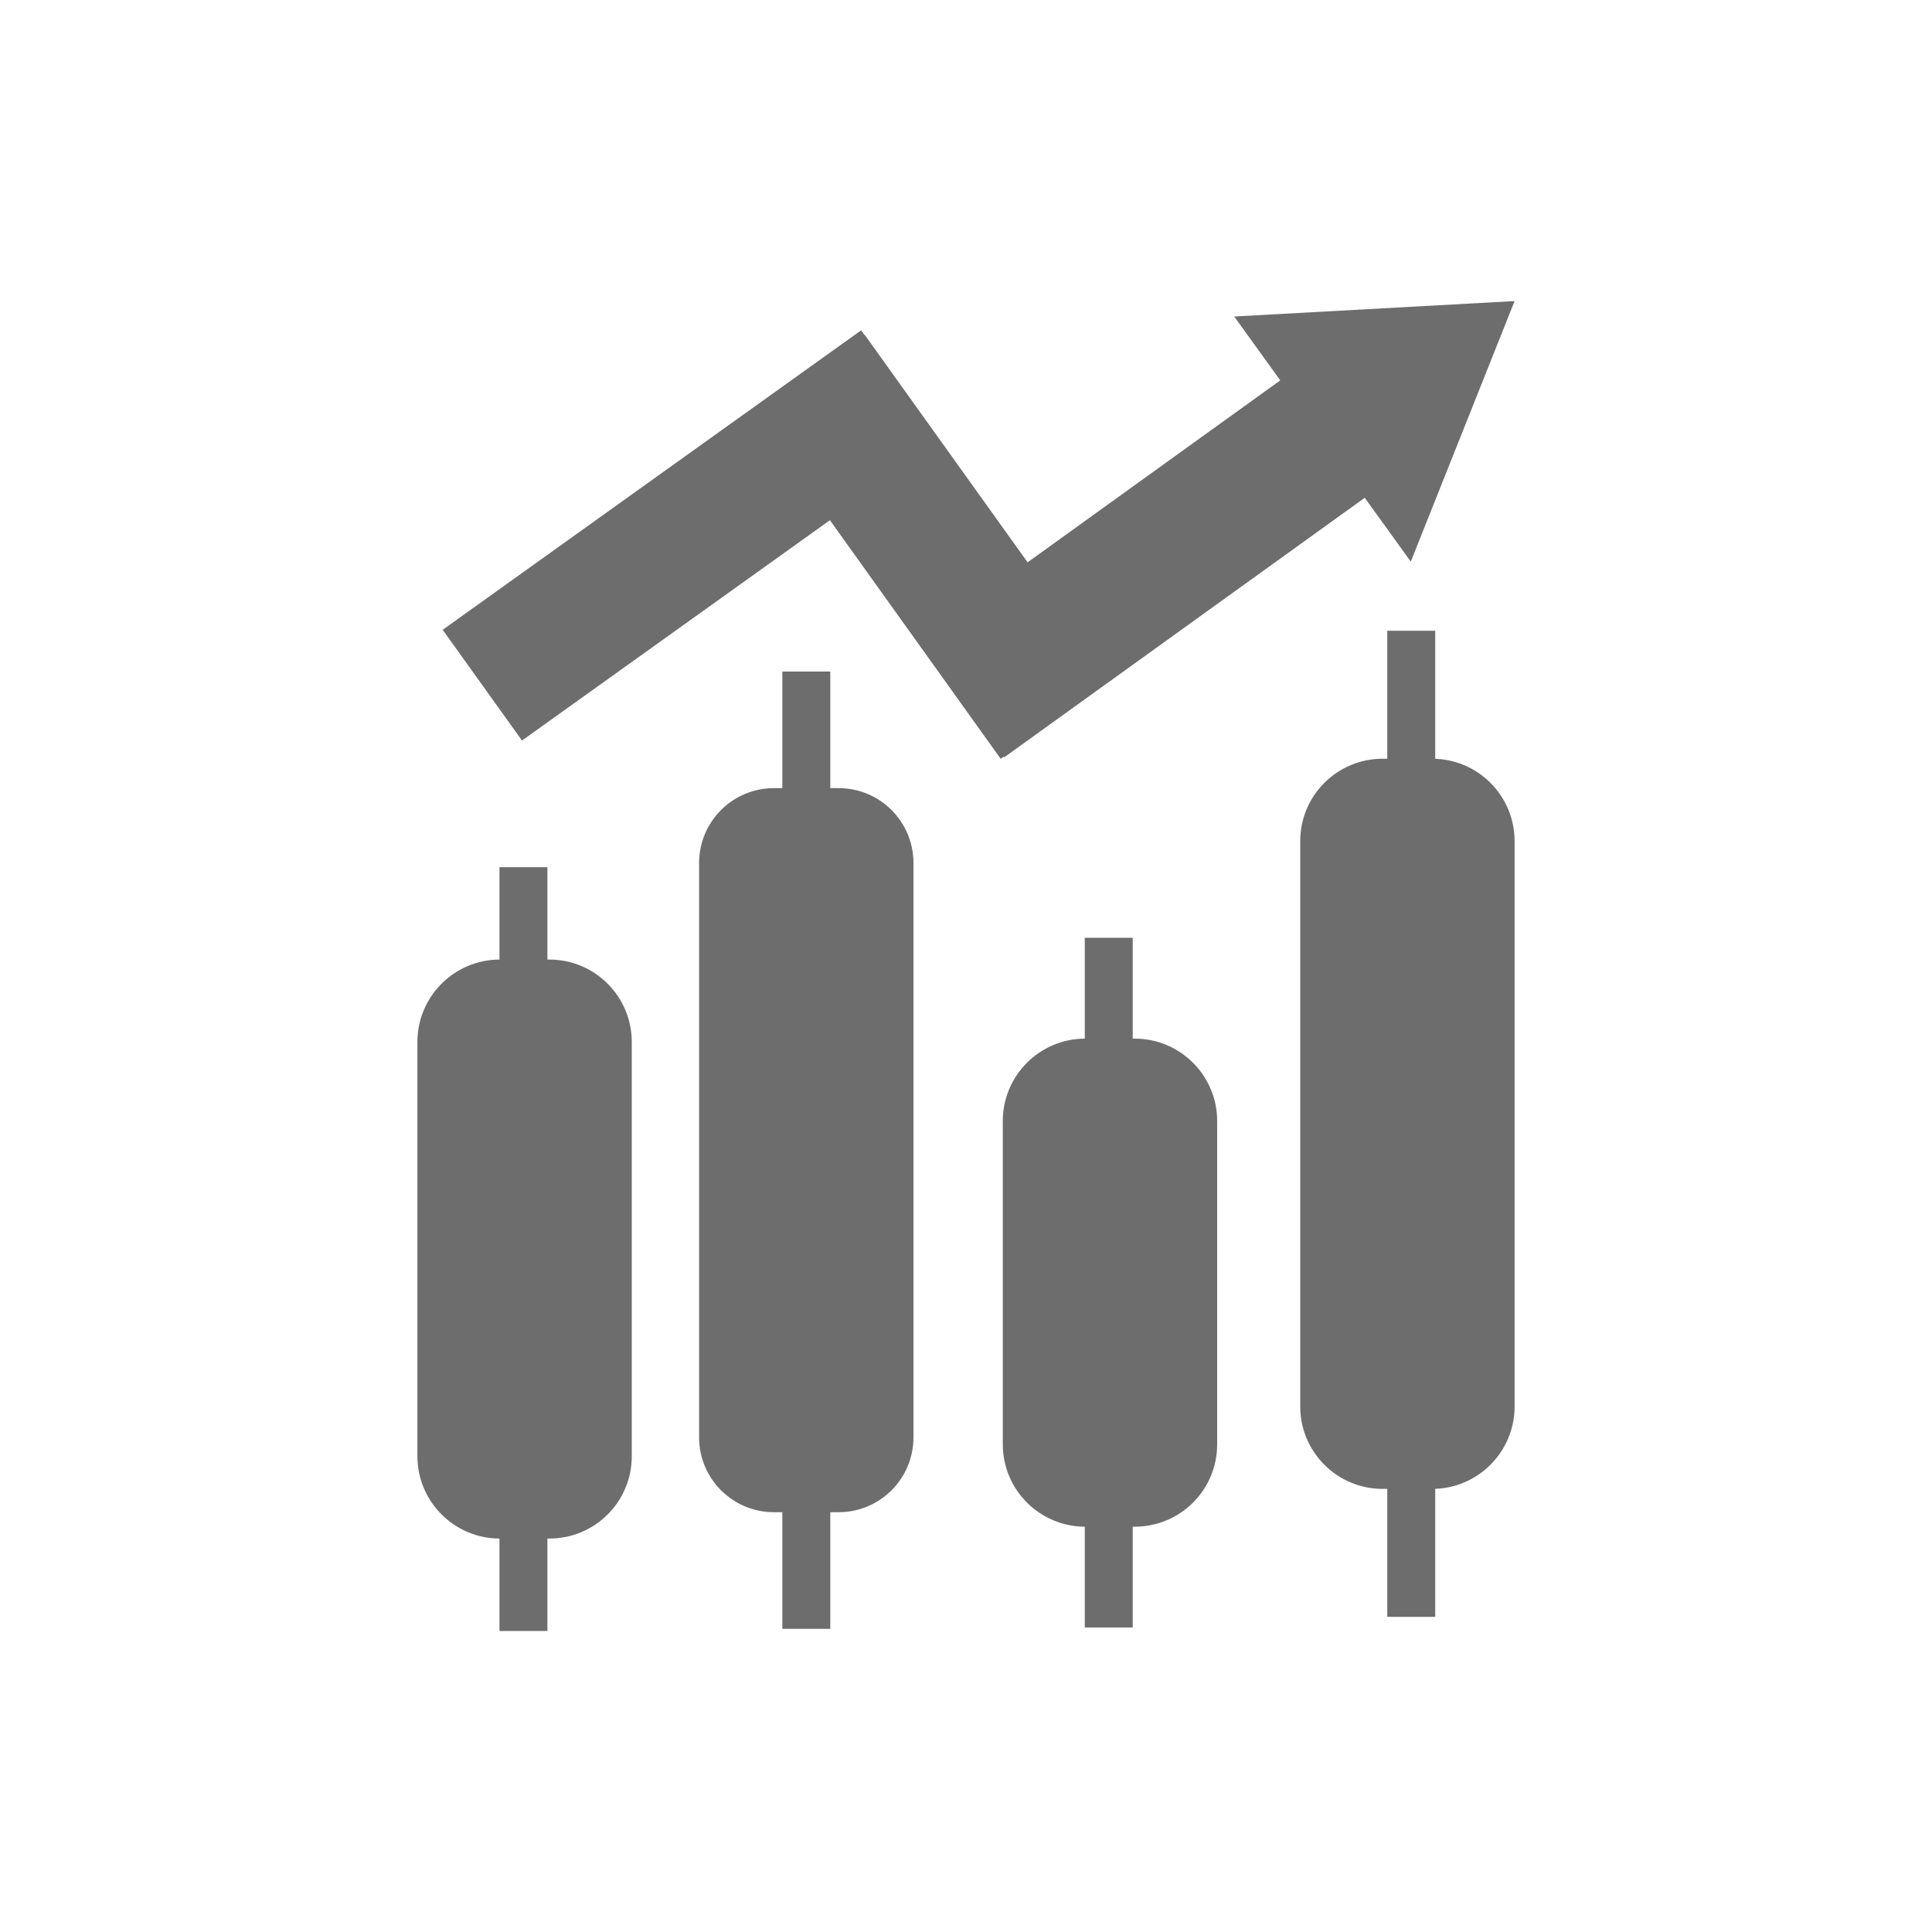 <?xml version="1.0" encoding="utf-8"?>
<!-- Generator: Adobe Illustrator 27.5.0, SVG Export Plug-In . SVG Version: 6.00 Build 0)  -->
<svg version="1.1" id="Layer_1" xmlns="http://www.w3.org/2000/svg" xmlns:xlink="http://www.w3.org/1999/xlink" x="0px" y="0px"
	 viewBox="0 0 324 324" style="enable-background:new 0 0 324 324;" xml:space="preserve">
<style type="text/css">
	.st0{fill:#6D6D6D;}
	.st1{fill-rule:evenodd;clip-rule:evenodd;fill:#FFFFFF;}
	.st2{fill-rule:evenodd;clip-rule:evenodd;fill:#6D6D6D;}
	.st3{fill:#5245E3;}
	.st4{fill-rule:evenodd;clip-rule:evenodd;fill:url(#SVGID_1_);}
	.st5{fill-rule:evenodd;clip-rule:evenodd;fill:#3D2EE0;}
	.st6{fill-rule:evenodd;clip-rule:evenodd;fill:url(#SVGID_00000011013084066648312820000013975215573465473185_);}
	.st7{fill:#FFFFFF;}
	
		.st8{fill-rule:evenodd;clip-rule:evenodd;fill:none;stroke:#FFFFFF;stroke-width:8;stroke-linecap:round;stroke-linejoin:round;stroke-miterlimit:10;}
	.st9{fill:#DCEAFD;}
	.st10{fill:#F8F8F8;}
	.st11{fill:#E3FFF7;}
	.st12{fill:#CAFFF0;}
	.st13{fill:#B1FFE9;}
	.st14{fill:#98FFE2;}
	.st15{fill:#7FFFDC;}
	.st16{fill:#66FED5;}
	.st17{fill:#4DFECE;}
	.st18{fill:#34FEC7;}
	.st19{fill:#1BFEC0;}
	.st20{fill:#E2E1EA;}
	.st21{fill:#C8C7D8;}
	.st22{fill:#AFACC6;}
	.st23{fill:#9592B4;}
	.st24{fill:#7B78A2;}
	.st25{fill:#615D8F;}
	.st26{fill:#48437D;}
	.st27{fill:#2E286B;}
	.st28{fill:#140E59;}
	.st29{fill:#E7E5FB;}
	.st30{fill:#D2CEF8;}
	.st31{fill:#BDB7F4;}
	.st32{fill:#A7A0F1;}
	.st33{fill:#928AEE;}
	.st34{fill:#7D73EA;}
	.st35{fill:#685CE7;}
	.st36{fill:#3D2EE0;}
	.st37{fill:#CCCCCC;}
	.st38{fill:#FF3EFF;}
	.st39{fill:#FFFFFF;stroke:#000000;stroke-miterlimit:10;}
	.st40{fill:url(#SVGID_00000081649968049106166030000013107220900903835265_);}
	.st41{fill:url(#SVGID_00000026858527405324893460000009913821537820581048_);}
	.st42{fill:url(#SVGID_00000179607022146305683230000015205813460642848957_);}
	.st43{fill:#1AE8B7;}
	.st44{fill:#1AD2AD;}
	.st45{fill:#19BDA4;}
	.st46{fill:#18A79B;}
	.st47{fill:#189191;}
	.st48{fill:#177B88;}
	.st49{fill:#17657E;}
	.st50{fill:#164F75;}
	.st51{fill:#153A6C;}
	.st52{fill:#152462;}
	.st53{fill:#EA3AF0;}
	.st54{fill:#D435E1;}
	.st55{fill:#BF31D2;}
	.st56{fill:#AA2DC3;}
	.st57{fill:#9428B4;}
	.st58{fill:#7F24A4;}
	.st59{fill:#691F95;}
	.st60{fill:#541B86;}
	.st61{fill:#3F1777;}
	.st62{fill:#291268;}
	.st63{fill:#4C40D6;}
	.st64{fill:#473BCA;}
	.st65{fill:#4136BD;}
	.st66{fill:#3B31B1;}
	.st67{fill:#362CA4;}
	.st68{fill:#302798;}
	.st69{fill:#2B228B;}
	.st70{fill:#251D7F;}
	.st71{fill:#1F1872;}
	.st72{fill:#1A1366;}
	.st73{fill:#17D5A8;}
	.st74{fill:url(#SVGID_00000160897785119490487710000013715194110976864129_);}
	.st75{fill:url(#SVGID_00000181784644622919851400000015415598071112346547_);}
	.st76{fill:url(#SVGID_00000067229887842759994090000011517732233701267619_);}
	.st77{fill:#FFFFFF;stroke:#3D2EE0;stroke-width:12;stroke-miterlimit:10;}
	.st78{fill:url(#SVGID_00000183248970522255244540000007123101185350103480_);}
	.st79{fill:url(#SVGID_00000152963075282004988210000005714978568168147870_);}
	.st80{fill:url(#SVGID_00000147189496526796000290000002678323006429417660_);}
	.st81{fill:url(#SVGID_00000034091589442734445850000013013673007943006634_);}
	.st82{fill:url(#SVGID_00000047039396443603226360000007603513490455357856_);}
	.st83{fill-rule:evenodd;clip-rule:evenodd;fill:url(#SVGID_00000089539476758799458290000017453316749062710975_);}
	.st84{fill-rule:evenodd;clip-rule:evenodd;fill:url(#SVGID_00000021826095425476104350000015685057593327706012_);}
	.st85{fill:#FFFFFF;stroke:#3D2EE0;stroke-width:8;stroke-miterlimit:10;}
	.st86{fill:url(#SVGID_00000098910999389272718860000000222088039379007678_);}
	.st87{fill:url(#SVGID_00000003075437507758369300000012637421078374526900_);}
	.st88{fill:url(#SVGID_00000016771664761258580520000016341834742913308603_);}
	.st89{fill:url(#SVGID_00000047038939164996149270000017585800733116438702_);}
	.st90{fill:url(#SVGID_00000118384641247987481520000015612768610471445178_);}
	.st91{fill:url(#SVGID_00000107568971122917597570000004634945014092010663_);}
	.st92{fill:url(#SVGID_00000099637794687874446350000011929255655649642633_);}
	.st93{fill:url(#SVGID_00000139287217311132018740000014004016651806808500_);}
	.st94{fill:url(#SVGID_00000173145595623780036400000011848835008286776729_);}
	.st95{fill:url(#SVGID_00000041291330822814177950000008334988969162820521_);}
	.st96{fill:url(#SVGID_00000173874782591400383610000011386765851347578802_);}
	.st97{fill-rule:evenodd;clip-rule:evenodd;fill:url(#SVGID_00000062914212830706681590000015691052744435172510_);}
	.st98{fill:url(#SVGID_00000161606060115751435710000011859463025111297709_);}
	.st99{fill:url(#SVGID_00000161614567641951293000000017005767414799225739_);}
	.st100{fill:url(#SVGID_00000112634847664434523230000002354766905090946492_);}
	.st101{fill:url(#SVGID_00000140702575563499149910000013551217834824139194_);}
	.st102{fill:url(#SVGID_00000021097427677561926880000002264227576574869392_);}
	.st103{fill:url(#SVGID_00000061460163275447803470000007380544025873226427_);}
	.st104{fill:url(#SVGID_00000110454046942917473460000016487618595398733732_);}
	.st105{fill:url(#SVGID_00000080206547351353470610000017625677818020764299_);}
	.st106{fill:url(#SVGID_00000082362594974668165000000017720365107483986073_);}
	.st107{fill:url(#SVGID_00000121970576856465453930000002515737959704082343_);}
	.st108{fill-rule:evenodd;clip-rule:evenodd;fill:#FFFFFF;stroke:#6D6D6D;stroke-width:11;stroke-miterlimit:10;}
	.st109{fill-rule:evenodd;clip-rule:evenodd;fill:#FFFFFF;stroke:#3D2EE0;stroke-width:11;stroke-miterlimit:10;}
	.st110{fill-rule:evenodd;clip-rule:evenodd;fill:url(#SVGID_00000026130965103574074480000010735981987492229272_);}
	.st111{fill:url(#SVGID_00000008847042235070084790000012453149121369699993_);}
	.st112{fill:url(#SVGID_00000129171744136283622630000005777157852490404263_);}
	.st113{fill-rule:evenodd;clip-rule:evenodd;fill:url(#SVGID_00000111879431130023608130000001437896557272689820_);}
</style>
<g>
	<g>
		<g>
			<rect x="131.2" y="112.62" class="st0" width="8.04" height="160.54"/>
		</g>
		<g>
			<rect x="181.92" y="157.27" class="st0" width="8.04" height="115.66"/>
		</g>
		<g>
			<rect x="232.65" y="105.78" class="st0" width="8.04" height="165.37"/>
		</g>
		<path class="st2" d="M140.64,253.6h-10.85c-6.93,0-12.55-5.62-12.55-12.55v-96.33c0-6.93,5.62-12.55,12.55-12.55h10.85
			c6.93,0,12.55,5.62,12.55,12.55v96.33C153.19,247.98,147.57,253.6,140.64,253.6z"/>
		<path class="st2" d="M190.3,256.03h-8.31c-7.63,0-13.82-6.19-13.82-13.82v-54.21c0-7.63,6.19-13.82,13.82-13.82h8.31
			c7.63,0,13.82,6.19,13.82,13.82v54.21C204.13,249.84,197.94,256.03,190.3,256.03z"/>
		<g>
			<rect x="83.76" y="145.43" class="st0" width="8.04" height="128.09"/>
		</g>
		<path class="st2" d="M92.13,258.02h-8.31c-7.63,0-13.82-6.19-13.82-13.82v-69.46c0-7.63,6.19-13.82,13.82-13.82h8.31
			c7.63,0,13.82,6.19,13.82,13.82v69.46C105.96,251.83,99.77,258.02,92.13,258.02z"/>
		<path class="st2" d="M240.18,249.69h-8.31c-7.63,0-13.82-6.19-13.82-13.82v-94.81c0-7.63,6.19-13.82,13.82-13.82h8.31
			c7.63,0,13.82,6.19,13.82,13.82v94.81C254,243.5,247.81,249.69,240.18,249.69z"/>
	</g>
	<polygon class="st2" points="206.98,53.08 214.7,63.79 172.33,94.3 145.03,56.17 144.99,56.2 144.41,55.4 74.24,105.62 
		87.54,124.19 139.18,87.24 167.82,127.26 168.32,126.9 168.4,127.01 228.87,83.48 236.59,94.19 254,50.49 	"/>
	<g>
		<g>
			<path class="st0" d="M150.62,95.2c1.93,0,1.93-3,0-3C148.69,92.2,148.68,95.2,150.62,95.2L150.62,95.2z"/>
		</g>
	</g>
</g>
</svg>
